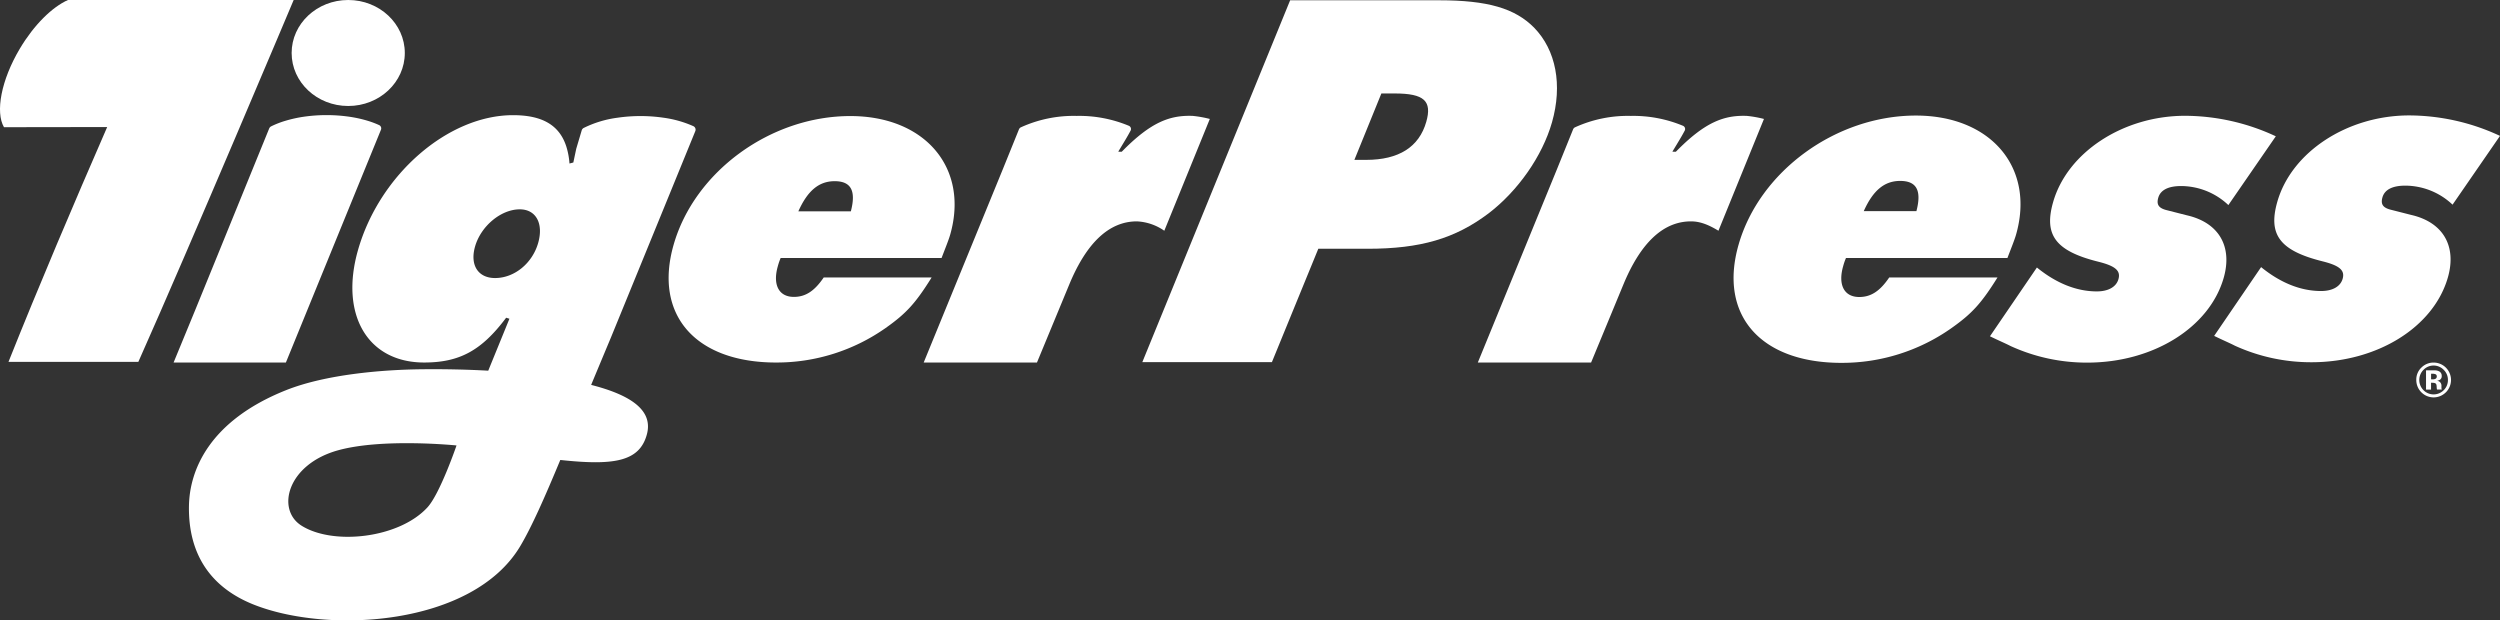 <svg xmlns="http://www.w3.org/2000/svg" width="621.821" height="154.307" viewBox="0 0 621.821 154.307"><rect x="0" y="0" width="621.821" height="154.307" fill="#333333" stroke="none"/><path d="M327.9,61.875,316.363,90.07H284.128l36.766-90h37.031c12.121,0,18.877,2,23.636,6.793,5.463,5.594,7.12,14.253,4.459,23.576-2.395,8.392-8.462,17.05-15.786,22.645-8.314,6.261-16.9,8.791-30.083,8.791Zm15.687-38.629-6.713,16.518H339.8c8.125,0,13.166-3.2,14.953-9.457,1.482-5.195-.515-7.061-7.842-7.061Z" fill="#fff"/><path d="M459.15,64.169a14.594,14.594,0,0,0-.71,2.062c-1.316,4.611.244,7.643,4.006,7.643,2.911,0,5.147-1.455,7.45-4.853H496.83c-4.019,6.43-6.323,8.978-11.487,12.618a47.235,47.235,0,0,1-27.329,8.614c-20.14,0-30.577-11.89-25.59-29.36,5.228-18.32,24.219-32.151,44.116-32.151,18.683,0,29.659,12.982,24.915,29.6-.381,1.335-1.178,3.276-2.147,5.824Zm4.416-11.648h13.1C478,47.426,476.752,45,472.627,45,468.745,45,465.9,47.305,463.566,52.521Z" fill="#fff"/><path d="M566.058,33.9l-11.8,17.107a17.182,17.182,0,0,0-11.753-4.732c-3.155,0-5.13.971-5.684,2.913-.519,1.819.209,2.668,2.375,3.154l4.75,1.213c7.972,1.82,11.372,7.764,9.156,15.529-3.532,12.375-17.551,21.11-33.93,21.11a45.6,45.6,0,0,1-19.083-4.125c-1.161-.606-2.895-1.335-5.131-2.426l11.676-17.107c4.924,4,9.951,5.945,14.925,5.945,2.791,0,4.8-1.091,5.355-3.033.588-2.062-.643-3.275-5.063-4.367-10.642-2.67-13.5-6.673-11.183-14.8C514.2,37.9,528.083,28.8,543.491,28.8A53.694,53.694,0,0,1,566.058,33.9Z" fill="#fff"/><path d="M621.821,33.8l-11.8,17.106a17.183,17.183,0,0,0-11.753-4.731c-3.155,0-5.13.97-5.684,2.912-.519,1.819.209,2.669,2.375,3.154l4.75,1.213c7.972,1.82,11.371,7.765,9.155,15.529C605.336,81.362,591.317,90.1,574.938,90.1a45.6,45.6,0,0,1-19.083-4.125c-1.161-.607-2.895-1.335-5.131-2.427L562.4,66.439c4.924,4,9.951,5.946,14.924,5.946,2.792,0,4.8-1.092,5.355-3.034.589-2.062-.642-3.275-5.062-4.367-10.642-2.67-13.5-6.673-11.183-14.8,3.531-12.375,17.412-21.475,32.82-21.475A53.687,53.687,0,0,1,621.821,33.8Z" fill="#fff"/><path d="M194.171,64.174a14.709,14.709,0,0,0-.707,2.056c-1.311,4.594.244,7.616,3.992,7.616,2.9,0,5.13-1.45,7.427-4.836h26.842c-4,6.408-6.3,8.948-11.448,12.575a47.079,47.079,0,0,1-27.238,8.585c-20.071,0-30.473-11.849-25.5-29.261,5.211-18.258,24.138-32.042,43.968-32.042,18.621,0,29.559,12.938,24.831,29.5-.38,1.33-1.174,3.265-2.14,5.8Zm4.4-11.608h13.058c1.329-5.079.084-7.5-4.027-7.5C203.735,45.07,200.9,47.367,198.573,52.566Z" fill="#fff"/><path d="M22.763,0H16.91C13.02,1.722,8.49,6.126,4.934,12.1.281,19.927-1.19,27.891.988,31.639l9.57-.016c7.4-.012,14.31-.023,16.1-.023C18.333,50.7,9.739,70.9,2.113,90h32.3C47.418,60.83,73.043,0,73.043,0Z" fill="#fff"/><path d="M296.664,28.825c-5.607-.2-10.356,1.452-17.662,8.922l-.868-.019c2.022-3.337,2.312-3.816,3.069-5.224a.872.872,0,0,0-.385-1.2,32.072,32.072,0,0,0-13.02-2.474,31.665,31.665,0,0,0-13.893,2.844,1,1,0,0,0-.47.522L249.4,42.163,229.747,90.17h28.175l8.024-19.388c4.3-10.4,9.928-15.72,16.821-15.72a12.923,12.923,0,0,1,6.828,2.332l11.323-27.809A28.693,28.693,0,0,0,296.664,28.825Z" fill="#fff"/><path d="M434.492,28.825c-5.606-.2-10.356,1.452-17.662,8.922l-.868-.019c2.022-3.337,2.313-3.816,3.069-5.224a.872.872,0,0,0-.385-1.2,32.072,32.072,0,0,0-13.02-2.474,31.665,31.665,0,0,0-13.893,2.844,1,1,0,0,0-.47.522l-4.035,9.972L367.575,90.17H395.75l8.025-19.388c4.3-10.4,9.928-15.72,16.82-15.72,2.177,0,4.253.76,6.828,2.332l11.323-27.809A28.671,28.671,0,0,0,434.492,28.825Z" fill="#fff"/><path d="M167.413,46.155l5.526-13.532a.962.962,0,0,0-.467-1.237,27.347,27.347,0,0,0-7.445-2.107,39.795,39.795,0,0,0-11.423,0,26.721,26.721,0,0,0-8.431,2.55,1,1,0,0,0-.486.6L143.328,37l-.723,3.419-.958.252a18.412,18.412,0,0,0-.816-4.311c-1.745-5.317-6.067-7.714-13.221-7.714-16.2,0-33.215,14.81-38.562,33.545-4.589,16.077,2.395,27.976,16.446,27.976,8.735,0,14.25-2.912,20.4-11.14l.813.254c-.351.894-4.877,11.951-5.262,12.919-5.451-.3-11.074-.413-16.6-.353C95.1,91.956,81,93.112,71.1,97.068c-19.377,7.746-23.949,20.215-24.1,28.726-.221,12.666,5.967,20.516,16,24.543,18.584,7.461,54.567,5.346,66.388-14.474,2.867-4.807,6.175-12.322,9.974-21.457,13.327,1.428,19.714.436,21.538-6.383,1.58-5.907-3.852-9.732-13.864-12.289.856-2.072,4.015-9.631,4.909-11.766Zm-61.091,80.039c-7.1,7.744-23.554,9.508-31.372,4.523-6.3-4.019-3.5-15.249,9.2-18.732,11.137-3.054,29.4-1.186,29.4-1.186S109.446,122.784,106.322,126.194Zm27.537-65.771c-1.445,5.064-5.911,8.735-10.721,8.735-4.178,0-6.312-3.165-4.976-7.849,1.446-5.063,6.436-9.241,11.119-9.241C133.332,52.068,135.232,55.613,133.859,60.423Z" fill="#fff"/><path d="M91.377,30.02a31.258,31.258,0,0,0-4.44-.979,39.795,39.795,0,0,0-11.423,0,31.836,31.836,0,0,0-4.441.979,22.427,22.427,0,0,0-3.633,1.409,1.023,1.023,0,0,0-.488.536L66.2,33.811l-2.092,5.135-7.45,18.283-2.2,5.41L48.431,77.418,43.175,90.177H71.106l23.648-57.9a.9.9,0,0,0-.438-1.154A22.417,22.417,0,0,0,91.377,30.02Z" fill="#fff"/><ellipse cx="86.612" cy="13.181" rx="14.074" ry="13.181" fill="#fff"/><path d="M608.337,97.6A4.31,4.31,0,0,1,601,94.5a4.114,4.114,0,0,1,1.348-3.146,4.226,4.226,0,0,1,2.97-1.172,4.33,4.33,0,0,1,3.024,7.418Zm-5.561-5.6a3.586,3.586,0,0,0,.018,5.051,3.536,3.536,0,0,0,5.033-.006A3.5,3.5,0,0,0,608.87,94.5a3.462,3.462,0,0,0-1.037-2.5,3.5,3.5,0,0,0-5.057,0Zm.645,4.9V92.11l1.333,0q.888,0,.987.009a2.291,2.291,0,0,1,.943.246,1.205,1.205,0,0,1,.639,1.143,1.049,1.049,0,0,1-.337.872,1.57,1.57,0,0,1-.829.32,1.639,1.639,0,0,1,.68.276,1.3,1.3,0,0,1,.422,1.075v.427a1.112,1.112,0,0,0,.009.141.661.661,0,0,0,.035.141l.044.134h-1.2a3.536,3.536,0,0,1-.079-.662,2.228,2.228,0,0,0-.079-.586.578.578,0,0,0-.352-.351,1.375,1.375,0,0,0-.427-.076l-.276-.018h-.263V96.9Zm2.285-3.843a2.077,2.077,0,0,0-.727-.1h-.3v1.389h.486a1.168,1.168,0,0,0,.686-.176.65.65,0,0,0,.246-.568A.547.547,0,0,0,605.706,93.054Z" fill="#fff"/></svg>